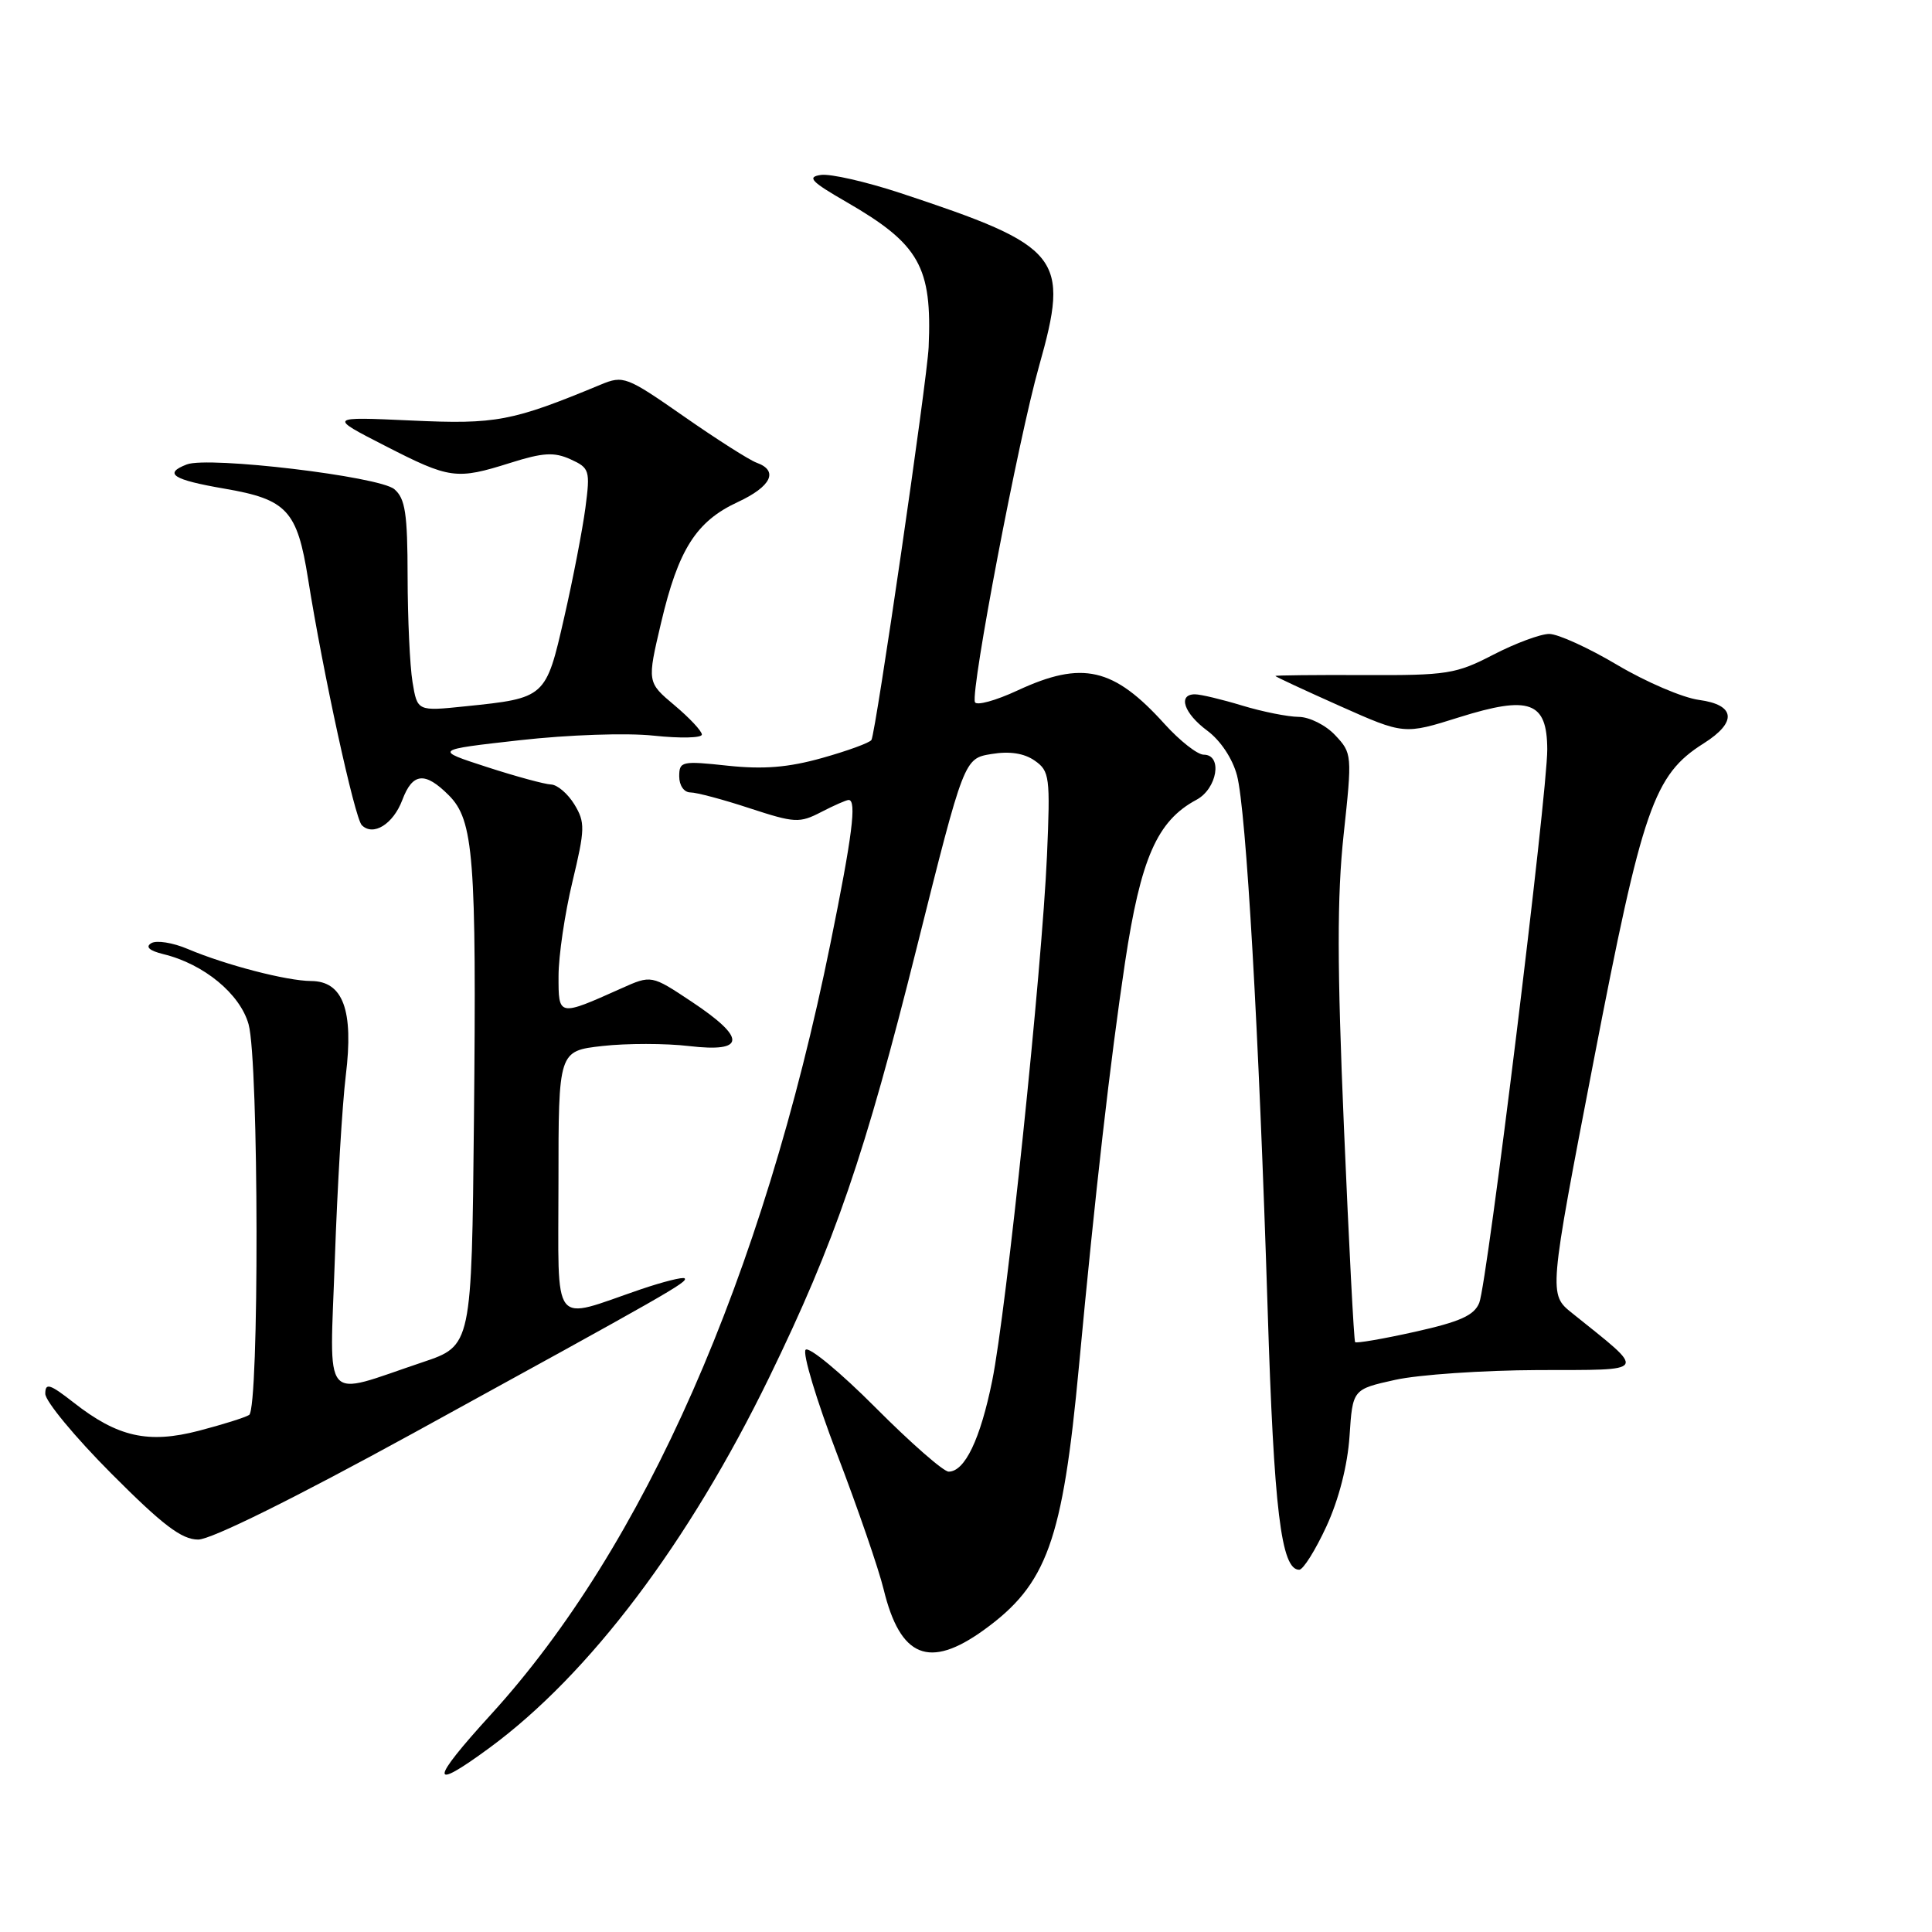 <?xml version="1.0" encoding="UTF-8" standalone="no"?>
<!DOCTYPE svg PUBLIC "-//W3C//DTD SVG 1.1//EN" "http://www.w3.org/Graphics/SVG/1.1/DTD/svg11.dtd" >
<svg xmlns="http://www.w3.org/2000/svg" xmlns:xlink="http://www.w3.org/1999/xlink" version="1.1" viewBox="0 0 256 256">
 <g >
 <path fill="currentColor"
d=" M 64.87 231.59 C 78.10 221.86 91.24 204.45 101.93 182.50 C 110.64 164.59 114.59 153.11 121.49 125.50 C 127.75 100.50 127.75 100.50 131.38 99.91 C 133.79 99.51 135.71 99.81 137.11 100.79 C 139.08 102.17 139.18 102.93 138.73 113.38 C 138.07 128.41 133.35 173.72 131.47 182.96 C 129.90 190.71 127.84 195.00 125.70 195.00 C 125.02 195.00 120.66 191.18 116.01 186.51 C 111.37 181.85 107.20 178.40 106.75 178.85 C 106.31 179.29 108.18 185.52 110.92 192.69 C 113.66 199.85 116.44 207.92 117.09 210.61 C 119.29 219.64 123.12 221.20 130.34 216.00 C 138.74 209.94 140.80 204.24 142.97 181.00 C 145.12 157.99 147.11 140.60 149.07 127.54 C 151.15 113.73 153.32 108.77 158.53 105.98 C 161.30 104.50 162.03 100.00 159.50 100.00 C 158.67 100.00 156.34 98.17 154.32 95.94 C 147.56 88.45 143.42 87.50 134.85 91.48 C 131.91 92.85 129.36 93.54 129.18 93.03 C 128.62 91.36 134.94 58.19 137.67 48.55 C 141.78 33.99 140.71 32.66 119.28 25.57 C 114.75 24.08 110.03 23.00 108.78 23.18 C 106.88 23.45 107.46 24.06 112.20 26.79 C 121.83 32.36 123.52 35.34 123.05 46.00 C 122.86 50.31 116.04 97.12 115.47 98.05 C 115.24 98.42 112.31 99.49 108.96 100.43 C 104.45 101.70 101.18 101.96 96.43 101.46 C 90.33 100.80 90.00 100.88 90.00 102.88 C 90.00 104.08 90.64 105.00 91.48 105.00 C 92.29 105.00 95.83 105.94 99.34 107.10 C 105.31 109.05 105.93 109.09 108.81 107.60 C 110.51 106.72 112.15 106.00 112.45 106.00 C 113.54 106.00 112.94 110.73 110.04 125.00 C 101.08 169.17 85.34 204.93 65.07 227.16 C 56.92 236.10 56.86 237.48 64.87 231.59 Z  M 175.76 202.25 C 177.41 198.67 178.56 194.16 178.82 190.30 C 179.23 184.09 179.23 184.09 184.86 182.84 C 187.96 182.15 196.49 181.57 203.81 181.54 C 218.60 181.50 218.29 182.01 208.32 174.00 C 205.20 171.50 205.20 171.50 211.18 140.50 C 217.65 106.97 219.14 102.67 225.75 98.50 C 230.22 95.68 229.96 93.39 225.11 92.74 C 222.97 92.45 218.11 90.37 214.30 88.11 C 210.50 85.85 206.44 84.00 205.28 84.00 C 204.13 84.00 200.79 85.24 197.87 86.75 C 192.94 89.31 191.73 89.50 180.78 89.45 C 174.30 89.42 169.00 89.48 169.00 89.57 C 169.00 89.67 172.84 91.45 177.52 93.54 C 186.05 97.34 186.05 97.34 193.36 95.04 C 202.68 92.12 204.99 92.96 205.02 99.29 C 205.04 105.11 197.07 170.00 196.01 172.63 C 195.34 174.30 193.46 175.14 187.49 176.47 C 183.28 177.41 179.71 178.02 179.56 177.84 C 179.40 177.65 178.74 164.86 178.08 149.41 C 177.17 128.01 177.16 118.77 178.04 110.58 C 179.18 100.01 179.16 99.80 176.92 97.42 C 175.67 96.08 173.50 95.00 172.08 94.99 C 170.66 94.98 167.29 94.31 164.59 93.49 C 161.89 92.67 159.08 92.00 158.34 92.00 C 156.02 92.00 156.88 94.53 159.96 96.81 C 161.73 98.12 163.32 100.52 163.91 102.75 C 165.13 107.40 166.81 136.65 167.97 173.50 C 168.80 200.11 169.76 208.00 172.15 208.00 C 172.68 208.00 174.30 205.41 175.76 202.25 Z  M 54.78 189.89 C 88.62 171.32 91.19 169.86 90.72 169.39 C 90.51 169.17 87.89 169.83 84.91 170.84 C 72.90 174.94 74.00 176.38 74.00 156.65 C 74.00 139.26 74.00 139.26 79.82 138.60 C 83.03 138.24 88.20 138.24 91.32 138.61 C 98.83 139.49 98.93 137.57 91.65 132.73 C 86.31 129.18 86.31 129.18 82.30 130.98 C 73.97 134.71 74.00 134.71 74.01 129.32 C 74.01 126.67 74.84 121.05 75.85 116.84 C 77.53 109.83 77.55 108.97 76.11 106.59 C 75.24 105.17 73.85 103.98 73.02 103.95 C 72.18 103.92 68.35 102.88 64.50 101.63 C 57.50 99.36 57.50 99.36 68.89 98.08 C 75.32 97.36 83.06 97.09 86.64 97.48 C 90.14 97.85 93.00 97.79 93.00 97.33 C 93.00 96.87 91.37 95.13 89.37 93.45 C 85.74 90.40 85.74 90.40 87.60 82.51 C 89.88 72.81 92.25 69.08 97.75 66.53 C 102.21 64.46 103.21 62.37 100.25 61.31 C 99.29 60.96 94.95 58.20 90.61 55.17 C 83.02 49.88 82.60 49.72 79.61 50.96 C 67.84 55.84 65.76 56.24 54.50 55.72 C 43.50 55.22 43.50 55.22 51.00 59.06 C 59.62 63.48 60.46 63.59 67.63 61.33 C 71.97 59.96 73.43 59.88 75.60 60.86 C 78.12 62.01 78.22 62.32 77.57 67.29 C 77.19 70.15 75.93 76.71 74.75 81.85 C 72.33 92.47 72.29 92.50 61.66 93.59 C 55.30 94.25 55.30 94.25 54.66 90.37 C 54.31 88.24 54.02 81.96 54.01 76.40 C 54.00 68.03 53.70 66.05 52.25 64.82 C 50.27 63.13 27.62 60.43 24.75 61.54 C 21.61 62.75 22.89 63.57 29.75 64.75 C 38.03 66.17 39.38 67.63 40.82 76.70 C 42.79 89.10 47.00 108.40 47.94 109.34 C 49.45 110.85 52.10 109.21 53.31 106.00 C 54.67 102.38 56.31 102.22 59.46 105.37 C 62.77 108.68 63.15 113.53 62.80 148.41 C 62.50 178.32 62.50 178.32 56.00 180.50 C 42.45 185.04 43.69 186.50 44.37 166.80 C 44.70 157.28 45.35 146.35 45.82 142.50 C 46.88 133.86 45.46 130.01 41.22 129.99 C 37.99 129.97 29.93 127.88 24.89 125.75 C 22.90 124.90 20.72 124.56 20.04 124.98 C 19.23 125.47 19.79 125.97 21.65 126.43 C 27.01 127.73 31.82 131.70 32.94 135.73 C 34.30 140.62 34.36 186.66 33.01 187.49 C 32.47 187.83 29.47 188.77 26.36 189.58 C 19.64 191.33 15.59 190.42 9.75 185.84 C 6.59 183.37 6.00 183.19 6.00 184.68 C 6.00 185.66 9.93 190.41 14.73 195.23 C 21.56 202.09 24.07 204.00 26.26 204.00 C 27.98 204.00 38.98 198.55 54.78 189.89 Z "/>
</g>
</svg>